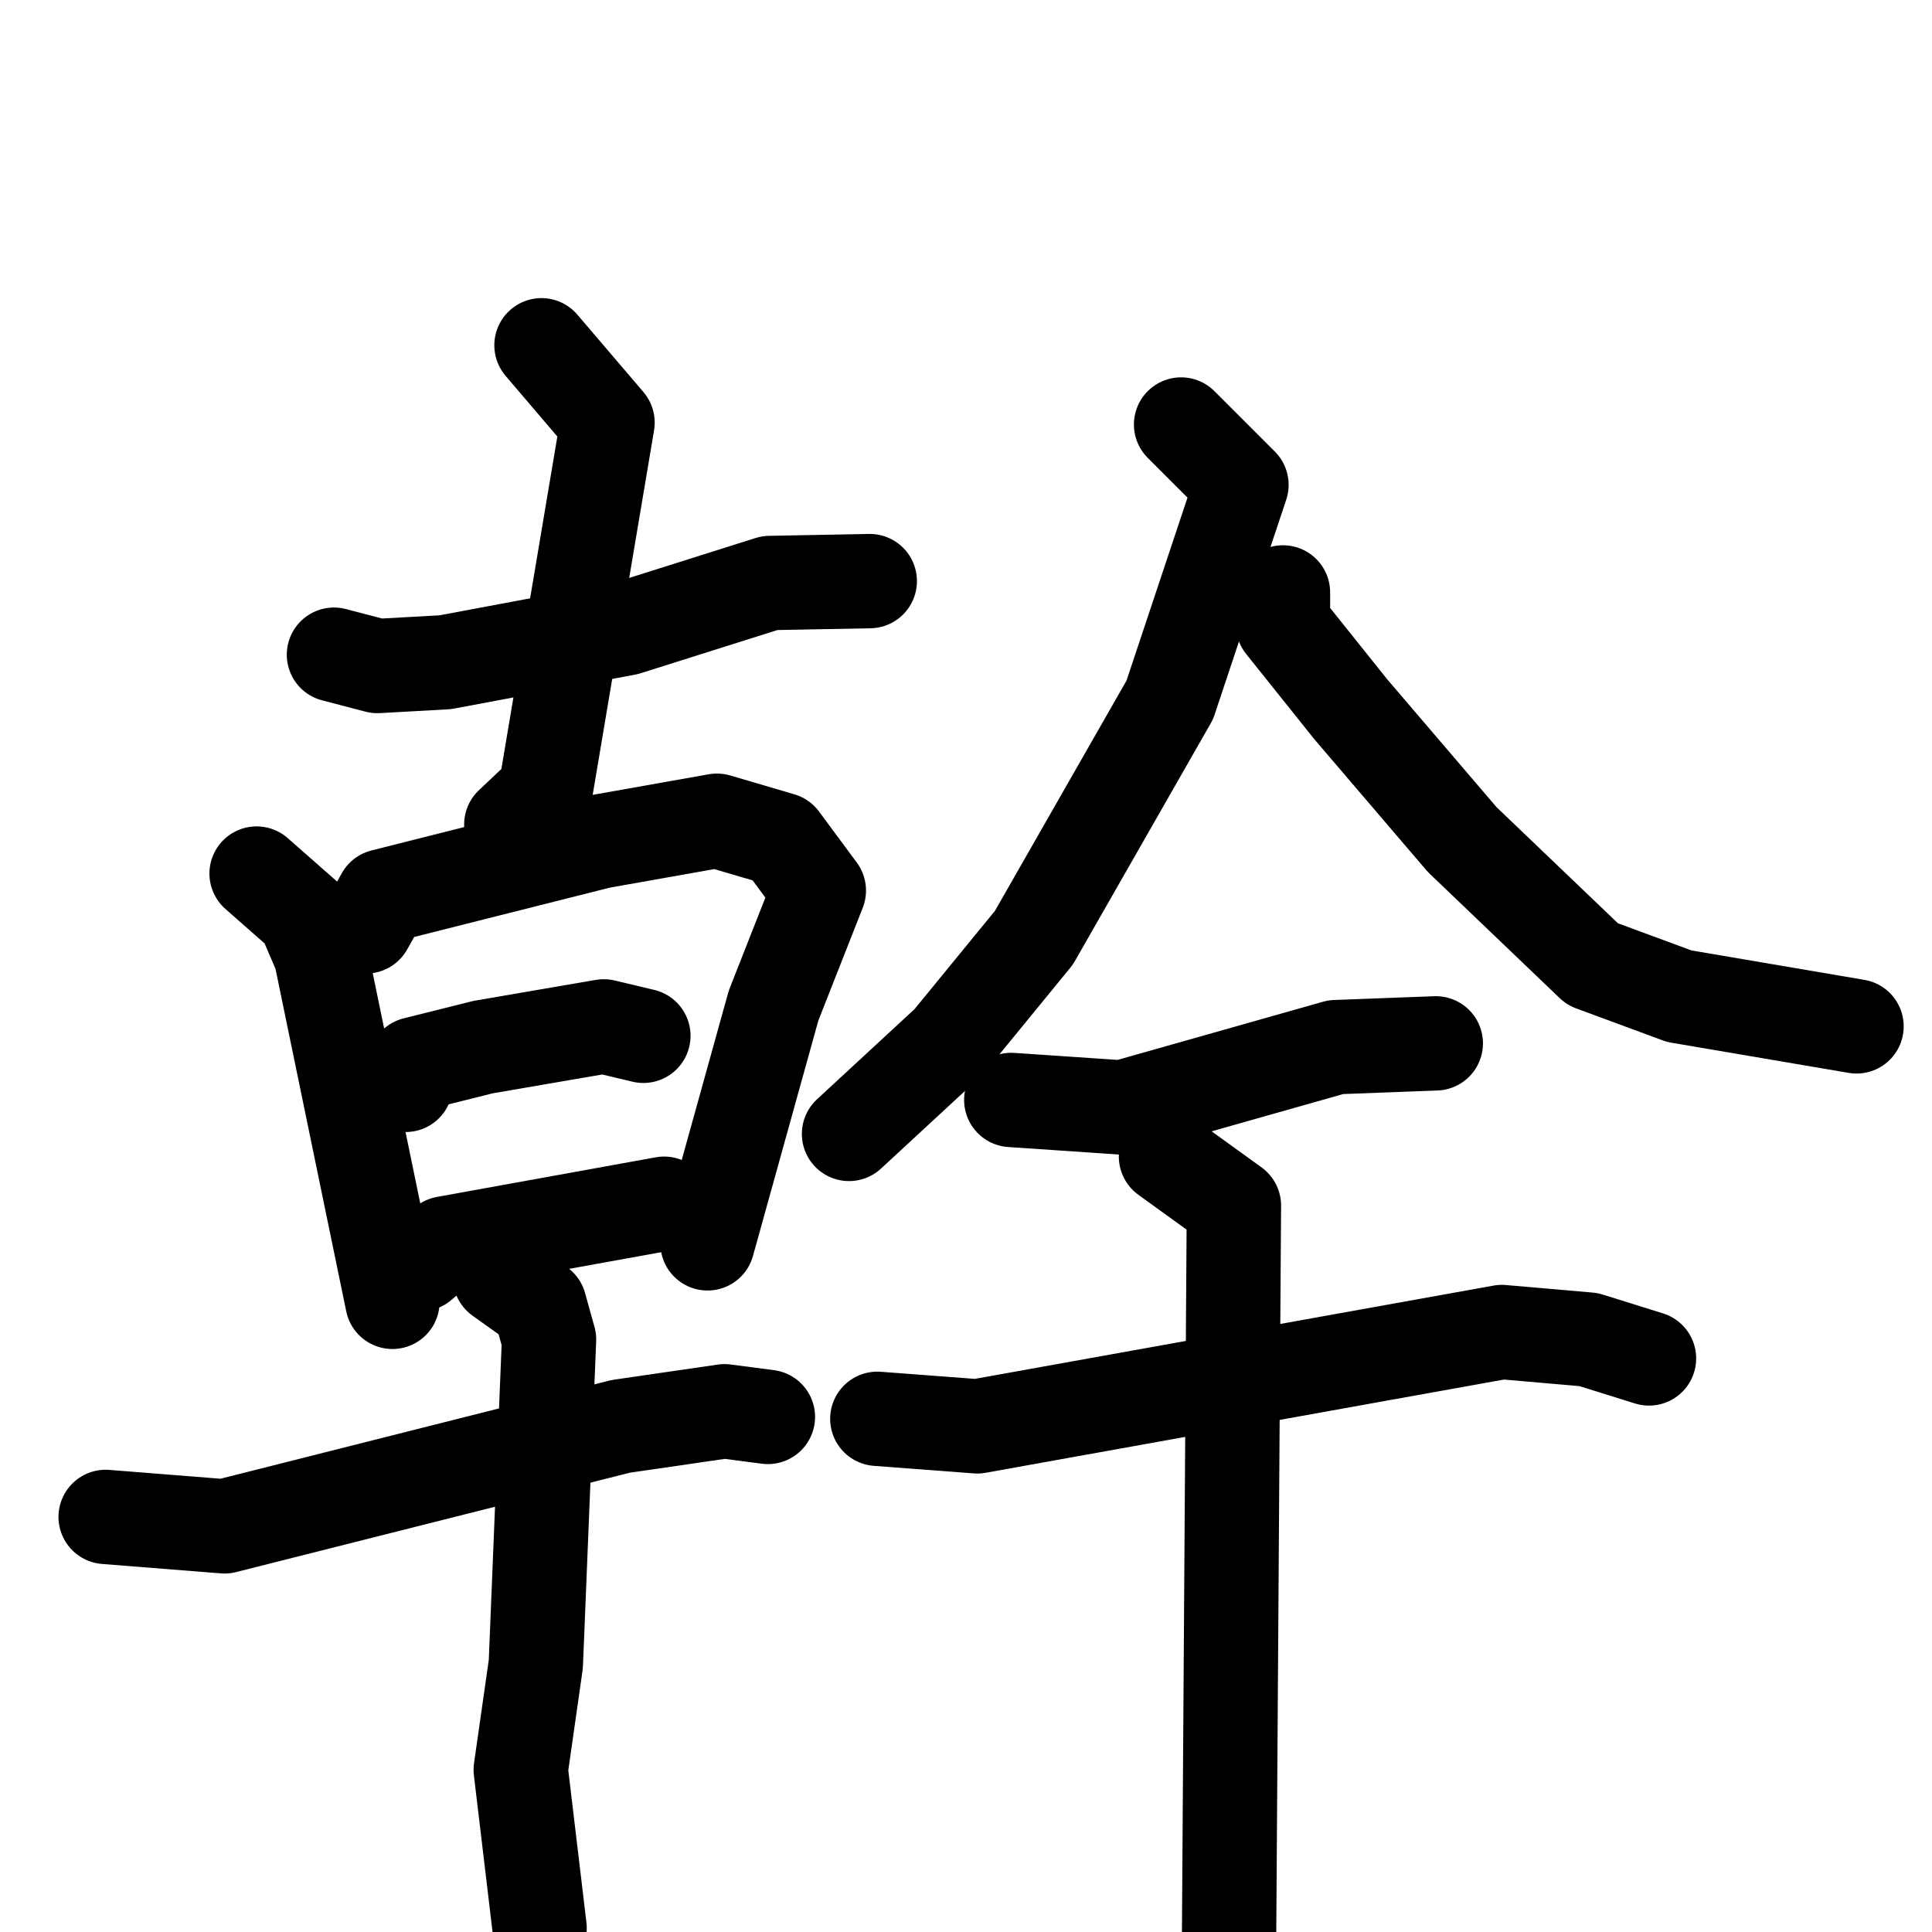 <svg xmlns="http://www.w3.org/2000/svg" viewBox="0 0 1024 1024">
  <g style="fill:none;stroke:#000000;stroke-width:50;stroke-linecap:round;stroke-linejoin:round;" transform="scale(1, 1) translate(0, 0)">
    <path d="M 177.0,347.0 L 200.0,353.0 L 236.0,351.0 L 332.0,333.0 L 408.0,309.0 L 461.0,308.0"/>
    <path d="M 287.0,183.0 L 322.0,224.0 L 289.0,420.0 L 271.0,437.0"/>
    <path d="M 136.0,463.0 L 161.0,485.0 L 170.0,506.0 L 208.0,690.0"/>
    <path d="M 194.0,491.0 L 203.0,475.0 L 318.0,446.0 L 380.0,435.0 L 414.0,445.0 L 434.0,472.0 L 410.0,533.0 L 375.0,659.0"/>
    <path d="M 215.0,575.0 L 220.0,564.0 L 256.0,555.0 L 320.0,544.0 L 341.0,549.0"/>
    <path d="M 223.0,670.0 L 236.0,659.0 L 352.0,638.0"/>
    <path d="M 56.0,804.0 L 119.0,809.0 L 329.0,756.0 L 384.0,748.0 L 407.0,751.0"/>
    <path d="M 265.0,677.0 L 286.0,692.0 L 291.0,710.0 L 284.0,882.0 L 276.0,938.0 L 286.0,1022.0"/>
    <path d="M 626.0,225.0 L 658.0,257.0 L 620.0,371.0 L 548.0,497.0 L 503.0,552.0 L 450.0,601.0"/>
    <path d="M 680.0,314.0 L 680.0,331.0 L 716.0,376.0 L 775.0,445.0 L 844.0,511.0 L 890.0,528.0 L 984.0,544.0"/>
    <path d="M 536.0,583.0 L 595.0,587.0 L 708.0,555.0 L 761.0,553.0"/>
    <path d="M 465.0,752.0 L 518.0,756.0 L 796.0,706.0 L 842.0,710.0 L 874.0,720.0"/>
    <path d="M 618.0,613.0 L 654.0,639.0 L 651.0,1092.0"/>
  </g>
</svg>
